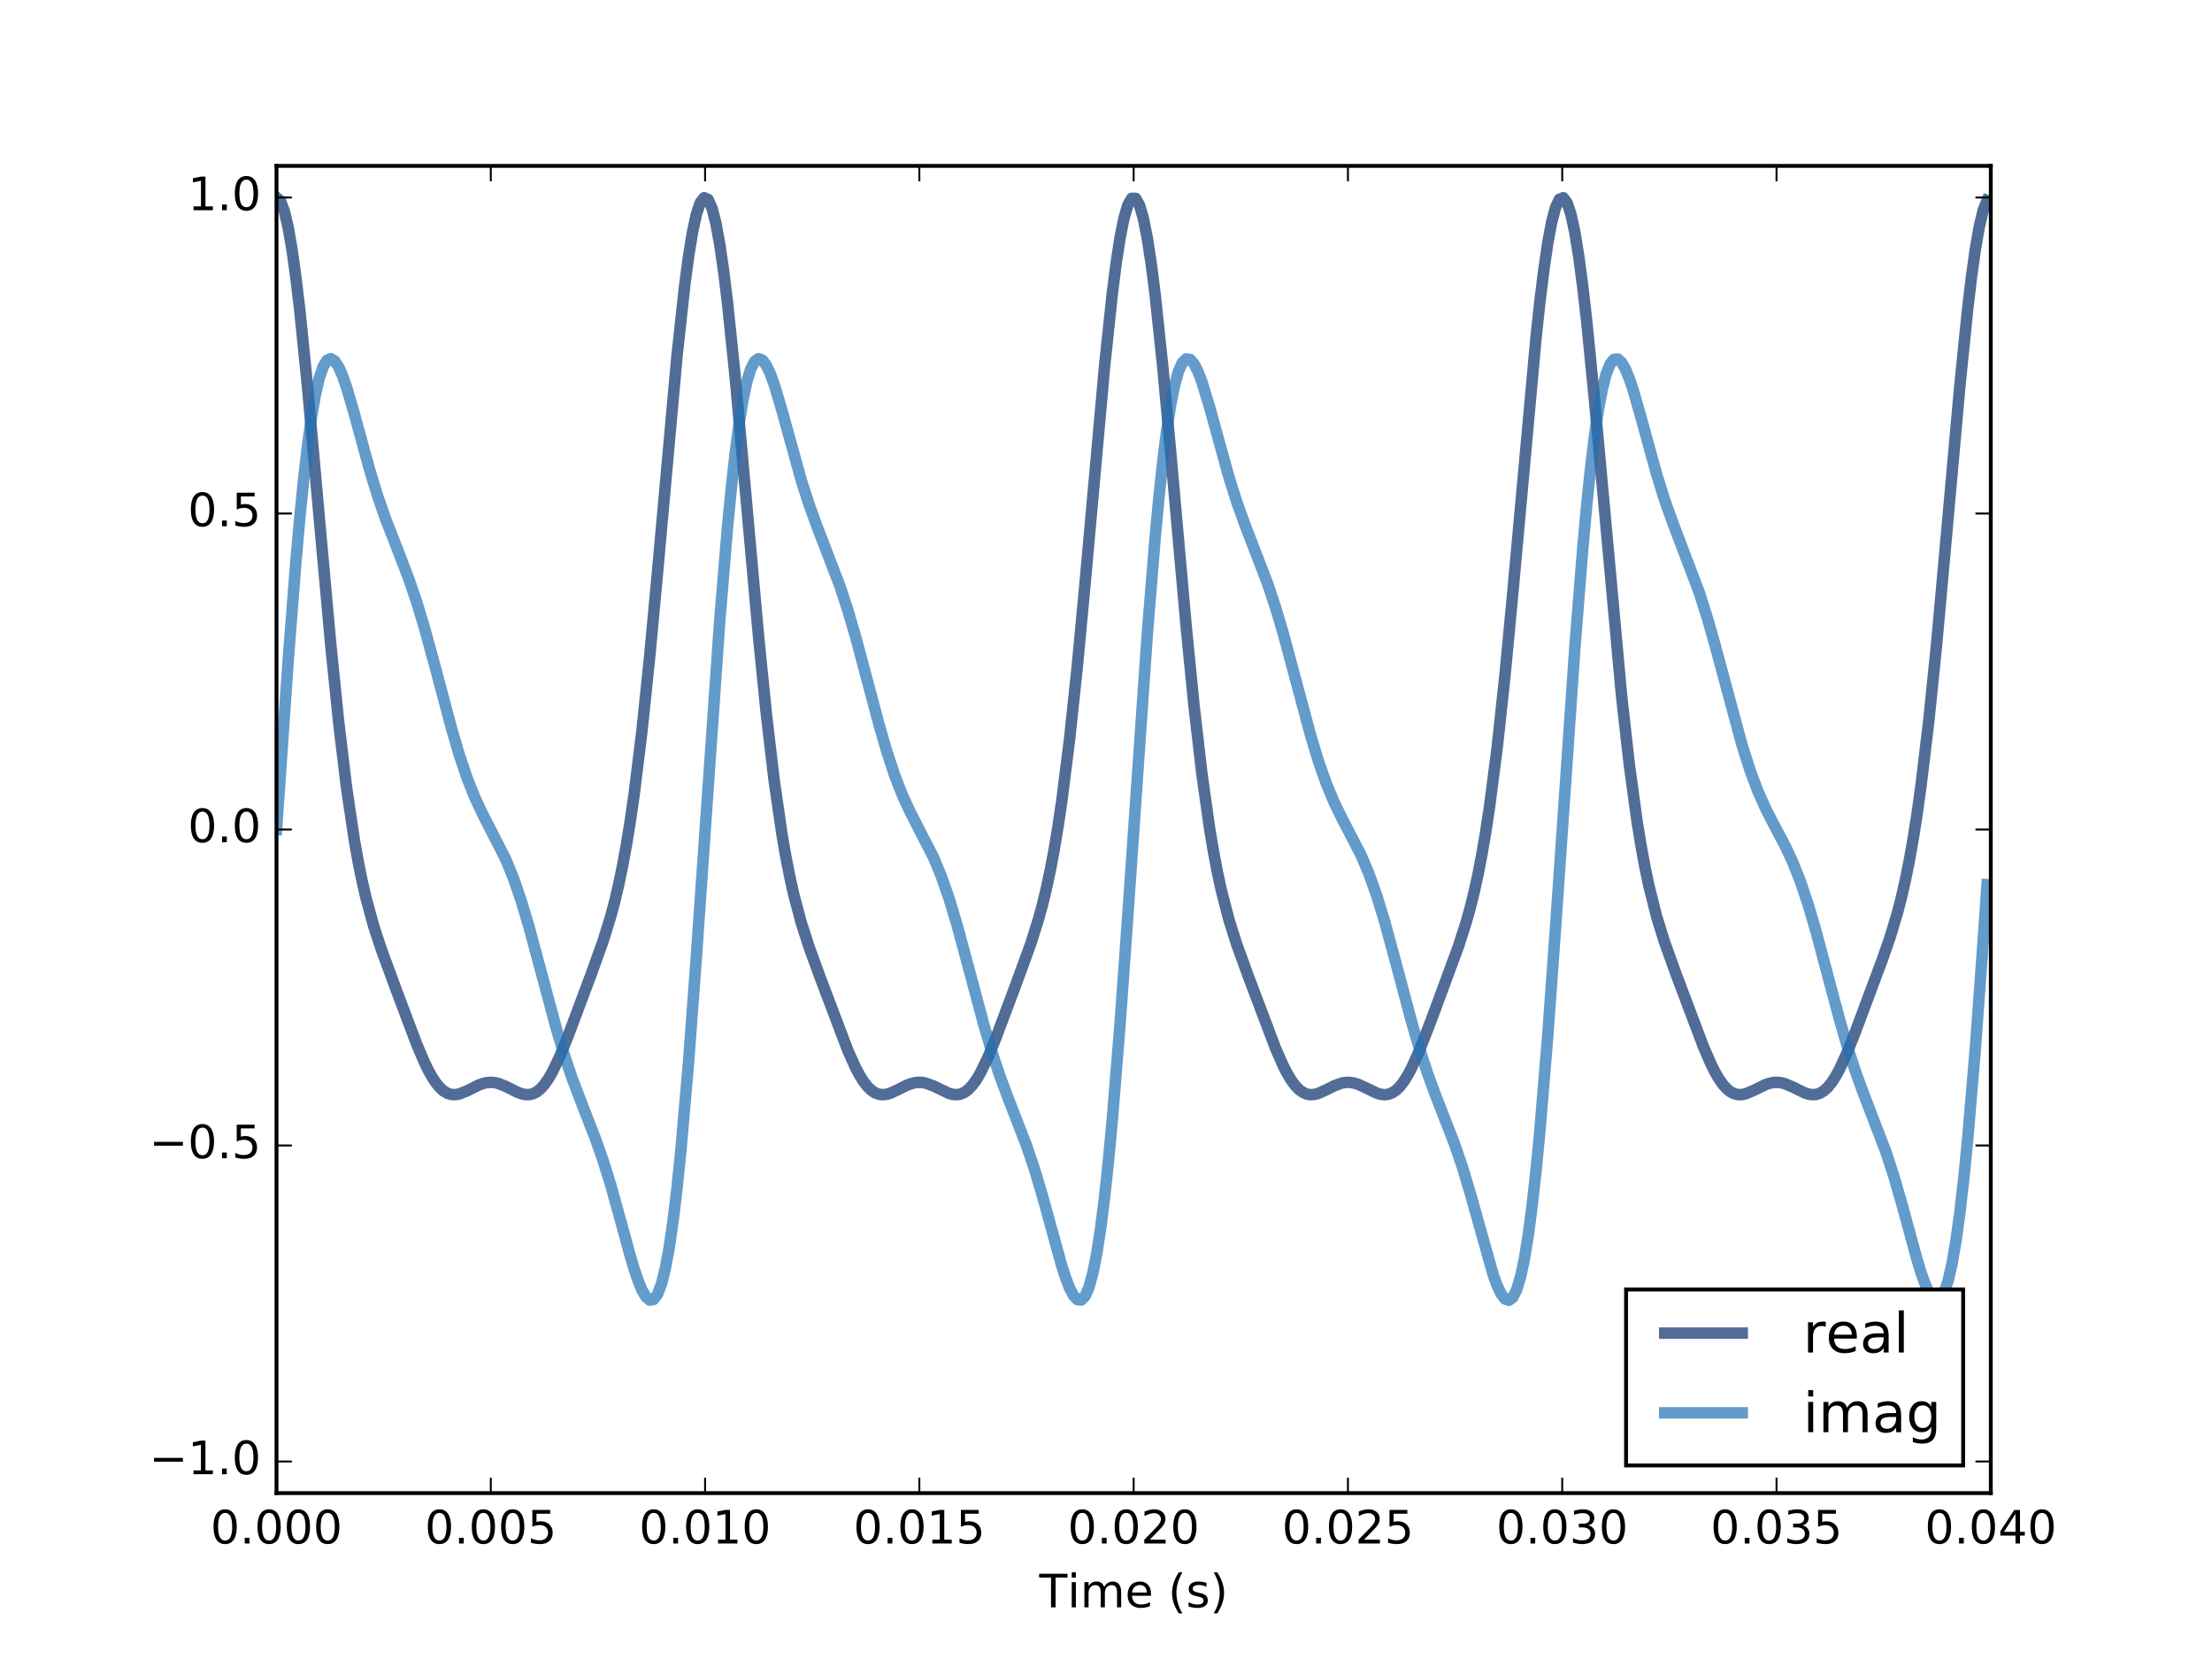 <?xml version="1.0" encoding="UTF-8"?>
<svg xmlns="http://www.w3.org/2000/svg" xmlns:xlink="http://www.w3.org/1999/xlink" width="576pt" height="432pt" viewBox="0 0 576 432" version="1.1">
<defs>
<g>
<symbol overflow="visible" id="glyph0-0">
<path style="stroke:none;" d="M 3.816 -7.969 C 3.203 -7.969 2.746 -7.668 2.438 -7.066 C 2.125 -6.469 1.98 -5.566 1.98 -4.367 C 1.98 -3.168 2.125 -2.27 2.438 -1.668 C 2.746 -1.066 3.203 -0.77 3.816 -0.77 C 4.43 -0.77 4.883 -1.066 5.195 -1.668 C 5.496 -2.27 5.652 -3.168 5.652 -4.367 C 5.652 -5.566 5.496 -6.469 5.195 -7.066 C 4.883 -7.668 4.43 -7.969 3.816 -7.969 M 3.816 -8.902 C 4.789 -8.902 5.531 -8.508 6.059 -7.738 C 6.574 -6.961 6.84 -5.832 6.84 -4.367 C 6.84 -2.891 6.574 -1.766 6.059 -0.996 C 5.531 -0.227 4.789 0.156 3.816 0.156 C 2.832 0.156 2.074 -0.227 1.559 -0.996 C 1.043 -1.766 0.793 -2.891 0.793 -4.367 C 0.793 -5.832 1.043 -6.961 1.559 -7.738 C 2.074 -8.508 2.832 -8.902 3.816 -8.902 "/>
</symbol>
<symbol overflow="visible" id="glyph0-1">
<path style="stroke:none;" d="M 1.285 -1.488 L 2.52 -1.488 L 2.52 0 L 1.285 0 L 1.285 -1.488 "/>
</symbol>
<symbol overflow="visible" id="glyph0-2">
<path style="stroke:none;" d="M 1.297 -8.746 L 5.941 -8.746 L 5.941 -7.754 L 2.375 -7.754 L 2.375 -5.605 C 2.543 -5.664 2.723 -5.711 2.891 -5.734 C 3.059 -5.762 3.238 -5.785 3.406 -5.785 C 4.379 -5.785 5.148 -5.508 5.723 -4.98 C 6.301 -4.441 6.59 -3.719 6.59 -2.809 C 6.59 -1.859 6.289 -1.129 5.699 -0.613 C 5.113 -0.098 4.285 0.156 3.227 0.156 C 2.855 0.156 2.484 0.121 2.102 0.07 C 1.715 0.012 1.332 -0.07 0.926 -0.203 L 0.926 -1.391 C 1.273 -1.199 1.633 -1.055 2.016 -0.961 C 2.387 -0.863 2.785 -0.828 3.203 -0.828 C 3.875 -0.828 4.414 -0.996 4.812 -1.355 C 5.195 -1.715 5.398 -2.195 5.398 -2.809 C 5.398 -3.406 5.195 -3.887 4.812 -4.246 C 4.414 -4.609 3.875 -4.789 3.203 -4.789 C 2.891 -4.789 2.566 -4.754 2.258 -4.68 C 1.945 -4.609 1.621 -4.5 1.297 -4.355 L 1.297 -8.746 "/>
</symbol>
<symbol overflow="visible" id="glyph0-3">
<path style="stroke:none;" d="M 1.488 -0.996 L 3.422 -0.996 L 3.422 -7.668 L 1.32 -7.246 L 1.32 -8.328 L 3.406 -8.746 L 4.598 -8.746 L 4.598 -0.996 L 6.527 -0.996 L 6.527 0 L 1.488 0 L 1.488 -0.996 "/>
</symbol>
<symbol overflow="visible" id="glyph0-4">
<path style="stroke:none;" d="M 2.305 -0.996 L 6.434 -0.996 L 6.434 0 L 0.875 0 L 0.875 -0.996 C 1.32 -1.453 1.934 -2.074 2.711 -2.867 C 3.48 -3.648 3.973 -4.152 4.176 -4.379 C 4.559 -4.801 4.824 -5.16 4.969 -5.461 C 5.113 -5.746 5.195 -6.047 5.195 -6.336 C 5.195 -6.793 5.027 -7.176 4.703 -7.465 C 4.379 -7.754 3.961 -7.906 3.434 -7.906 C 3.059 -7.906 2.664 -7.836 2.258 -7.715 C 1.848 -7.586 1.402 -7.391 0.938 -7.129 L 0.938 -8.328 C 1.414 -8.52 1.859 -8.664 2.27 -8.762 C 2.676 -8.855 3.059 -8.902 3.406 -8.902 C 4.309 -8.902 5.027 -8.676 5.566 -8.219 C 6.109 -7.766 6.383 -7.164 6.383 -6.406 C 6.383 -6.047 6.312 -5.699 6.18 -5.387 C 6.047 -5.062 5.809 -4.68 5.449 -4.246 C 5.352 -4.129 5.039 -3.805 4.512 -3.266 C 3.984 -2.723 3.254 -1.969 2.305 -0.996 "/>
</symbol>
<symbol overflow="visible" id="glyph0-5">
<path style="stroke:none;" d="M 4.871 -4.715 C 5.438 -4.598 5.879 -4.344 6.191 -3.961 C 6.504 -3.574 6.672 -3.098 6.672 -2.543 C 6.672 -1.68 6.371 -1.008 5.785 -0.539 C 5.184 -0.07 4.344 0.156 3.254 0.156 C 2.879 0.156 2.496 0.121 2.113 0.047 C 1.727 -0.012 1.32 -0.121 0.91 -0.266 L 0.91 -1.402 C 1.234 -1.211 1.598 -1.066 1.992 -0.973 C 2.375 -0.875 2.785 -0.828 3.215 -0.828 C 3.961 -0.828 4.523 -0.973 4.906 -1.262 C 5.293 -1.547 5.496 -1.98 5.496 -2.543 C 5.496 -3.047 5.316 -3.457 4.957 -3.742 C 4.598 -4.031 4.094 -4.188 3.445 -4.188 L 2.426 -4.188 L 2.426 -5.16 L 3.492 -5.16 C 4.066 -5.16 4.512 -5.27 4.824 -5.508 C 5.137 -5.734 5.293 -6.07 5.293 -6.516 C 5.293 -6.961 5.125 -7.309 4.812 -7.547 C 4.488 -7.789 4.031 -7.906 3.445 -7.906 C 3.121 -7.906 2.773 -7.871 2.398 -7.801 C 2.027 -7.727 1.621 -7.621 1.176 -7.477 L 1.176 -8.531 C 1.621 -8.652 2.039 -8.746 2.438 -8.809 C 2.82 -8.867 3.191 -8.902 3.551 -8.902 C 4.441 -8.902 5.148 -8.699 5.676 -8.293 C 6.203 -7.883 6.469 -7.332 6.469 -6.637 C 6.469 -6.156 6.324 -5.746 6.047 -5.41 C 5.773 -5.074 5.375 -4.836 4.871 -4.715 "/>
</symbol>
<symbol overflow="visible" id="glyph0-6">
<path style="stroke:none;" d="M 4.535 -7.715 L 1.547 -3.047 L 4.535 -3.047 L 4.535 -7.715 M 4.223 -8.746 L 5.711 -8.746 L 5.711 -3.047 L 6.961 -3.047 L 6.961 -2.062 L 5.711 -2.062 L 5.711 0 L 4.535 0 L 4.535 -2.062 L 0.59 -2.062 L 0.59 -3.203 L 4.223 -8.746 "/>
</symbol>
<symbol overflow="visible" id="glyph0-7">
<path style="stroke:none;" d="M -0.023 -8.746 L 7.367 -8.746 L 7.367 -7.754 L 4.262 -7.754 L 4.262 0 L 3.07 0 L 3.07 -7.754 L -0.023 -7.754 L -0.023 -8.746 "/>
</symbol>
<symbol overflow="visible" id="glyph0-8">
<path style="stroke:none;" d="M 1.129 -6.562 L 2.207 -6.562 L 2.207 0 L 1.129 0 L 1.129 -6.562 M 1.129 -9.121 L 2.207 -9.121 L 2.207 -7.754 L 1.129 -7.754 L 1.129 -9.121 "/>
</symbol>
<symbol overflow="visible" id="glyph0-9">
<path style="stroke:none;" d="M 6.238 -5.305 C 6.504 -5.785 6.828 -6.133 7.199 -6.371 C 7.57 -6.602 8.016 -6.719 8.531 -6.719 C 9.203 -6.719 9.73 -6.48 10.105 -6 C 10.477 -5.52 10.668 -4.836 10.668 -3.961 L 10.668 0 L 9.59 0 L 9.59 -3.926 C 9.59 -4.547 9.469 -5.016 9.254 -5.328 C 9.023 -5.629 8.688 -5.785 8.23 -5.785 C 7.668 -5.785 7.223 -5.594 6.898 -5.219 C 6.574 -4.848 6.422 -4.344 6.422 -3.707 L 6.422 0 L 5.34 0 L 5.34 -3.926 C 5.34 -4.547 5.219 -5.016 5.004 -5.328 C 4.777 -5.629 4.43 -5.785 3.973 -5.785 C 3.422 -5.785 2.977 -5.594 2.652 -5.219 C 2.328 -4.848 2.172 -4.344 2.172 -3.707 L 2.172 0 L 1.094 0 L 1.094 -6.562 L 2.172 -6.562 L 2.172 -5.543 C 2.41 -5.941 2.711 -6.238 3.059 -6.434 C 3.395 -6.625 3.805 -6.719 4.285 -6.719 C 4.766 -6.719 5.16 -6.602 5.496 -6.359 C 5.832 -6.121 6.07 -5.762 6.238 -5.305 "/>
</symbol>
<symbol overflow="visible" id="glyph0-10">
<path style="stroke:none;" d="M 6.742 -3.551 L 6.742 -3.023 L 1.789 -3.023 C 1.836 -2.281 2.051 -1.703 2.461 -1.32 C 2.855 -0.938 3.406 -0.742 4.129 -0.742 C 4.535 -0.742 4.945 -0.793 5.328 -0.887 C 5.711 -0.984 6.109 -1.141 6.492 -1.355 L 6.492 -0.336 C 6.109 -0.168 5.711 -0.035 5.305 0.035 C 4.895 0.109 4.477 0.156 4.066 0.156 C 3.012 0.156 2.184 -0.145 1.57 -0.742 C 0.961 -1.344 0.66 -2.172 0.66 -3.215 C 0.66 -4.285 0.949 -5.137 1.523 -5.773 C 2.102 -6.395 2.891 -6.719 3.875 -6.719 C 4.766 -6.719 5.461 -6.434 5.977 -5.867 C 6.48 -5.293 6.742 -4.523 6.742 -3.551 M 5.664 -3.863 C 5.652 -4.453 5.484 -4.922 5.172 -5.281 C 4.848 -5.629 4.414 -5.809 3.887 -5.809 C 3.289 -5.809 2.809 -5.629 2.449 -5.293 C 2.09 -4.957 1.871 -4.477 1.824 -3.863 L 5.664 -3.863 "/>
</symbol>
<symbol overflow="visible" id="glyph0-11">
<path style="stroke:none;" d=""/>
</symbol>
<symbol overflow="visible" id="glyph0-12">
<path style="stroke:none;" d="M 3.719 -9.109 C 3.191 -8.195 2.809 -7.309 2.555 -6.434 C 2.293 -5.555 2.172 -4.668 2.172 -3.77 C 2.172 -2.855 2.293 -1.969 2.555 -1.094 C 2.809 -0.203 3.191 0.672 3.719 1.57 L 2.785 1.57 C 2.195 0.648 1.754 -0.238 1.465 -1.129 C 1.176 -2.016 1.031 -2.891 1.031 -3.77 C 1.031 -4.633 1.176 -5.508 1.465 -6.395 C 1.754 -7.285 2.184 -8.184 2.785 -9.109 L 3.719 -9.109 "/>
</symbol>
<symbol overflow="visible" id="glyph0-13">
<path style="stroke:none;" d="M 5.316 -6.371 L 5.316 -5.352 C 5.004 -5.496 4.691 -5.617 4.367 -5.699 C 4.031 -5.773 3.695 -5.82 3.348 -5.82 C 2.809 -5.82 2.398 -5.734 2.137 -5.566 C 1.871 -5.398 1.738 -5.16 1.738 -4.836 C 1.738 -4.586 1.836 -4.391 2.027 -4.246 C 2.219 -4.105 2.605 -3.961 3.18 -3.84 L 3.551 -3.758 C 4.32 -3.59 4.859 -3.348 5.184 -3.059 C 5.496 -2.762 5.664 -2.34 5.664 -1.812 C 5.664 -1.199 5.426 -0.719 4.945 -0.371 C 4.465 -0.012 3.793 0.156 2.953 0.156 C 2.594 0.156 2.23 0.121 1.848 0.059 C 1.465 0 1.066 -0.098 0.648 -0.238 L 0.648 -1.355 C 1.043 -1.141 1.441 -0.984 1.824 -0.887 C 2.207 -0.781 2.594 -0.73 2.977 -0.73 C 3.48 -0.73 3.875 -0.816 4.152 -0.984 C 4.414 -1.152 4.559 -1.402 4.559 -1.727 C 4.559 -2.016 4.453 -2.242 4.262 -2.398 C 4.066 -2.555 3.637 -2.711 2.965 -2.855 L 2.594 -2.941 C 1.922 -3.086 1.43 -3.301 1.141 -3.59 C 0.84 -3.875 0.695 -4.273 0.695 -4.789 C 0.695 -5.398 0.91 -5.879 1.344 -6.215 C 1.777 -6.551 2.398 -6.719 3.215 -6.719 C 3.613 -6.719 3.984 -6.684 4.344 -6.625 C 4.691 -6.562 5.016 -6.48 5.316 -6.371 "/>
</symbol>
<symbol overflow="visible" id="glyph0-14">
<path style="stroke:none;" d="M 0.961 -9.109 L 1.895 -9.109 C 2.473 -8.184 2.914 -7.285 3.203 -6.395 C 3.492 -5.508 3.648 -4.633 3.648 -3.77 C 3.648 -2.891 3.492 -2.016 3.203 -1.129 C 2.914 -0.238 2.473 0.648 1.895 1.57 L 0.961 1.57 C 1.477 0.672 1.859 -0.203 2.125 -1.094 C 2.375 -1.969 2.508 -2.855 2.508 -3.77 C 2.508 -4.668 2.375 -5.555 2.125 -6.434 C 1.859 -7.309 1.477 -8.195 0.961 -9.109 "/>
</symbol>
<symbol overflow="visible" id="glyph1-0">
<path style="stroke:none;" d="M 5.918 -6.668 C 5.773 -6.754 5.617 -6.812 5.441 -6.855 C 5.27 -6.883 5.082 -6.91 4.883 -6.91 C 4.148 -6.91 3.586 -6.668 3.195 -6.191 C 2.793 -5.719 2.605 -5.039 2.605 -4.148 L 2.605 0 L 1.309 0 L 1.309 -7.875 L 2.605 -7.875 L 2.605 -6.652 C 2.867 -7.129 3.227 -7.488 3.656 -7.719 C 4.09 -7.949 4.621 -8.062 5.258 -8.062 C 5.344 -8.062 5.441 -8.051 5.559 -8.051 C 5.66 -8.035 5.773 -8.02 5.918 -7.992 L 5.918 -6.668 "/>
</symbol>
<symbol overflow="visible" id="glyph1-1">
<path style="stroke:none;" d="M 8.094 -4.262 L 8.094 -3.629 L 2.145 -3.629 C 2.203 -2.734 2.461 -2.043 2.953 -1.586 C 3.426 -1.125 4.09 -0.895 4.953 -0.895 C 5.441 -0.895 5.934 -0.949 6.395 -1.066 C 6.855 -1.18 7.328 -1.367 7.789 -1.629 L 7.789 -0.402 C 7.328 -0.203 6.855 -0.043 6.363 0.043 C 5.875 0.129 5.371 0.188 4.883 0.188 C 3.613 0.188 2.621 -0.172 1.887 -0.895 C 1.152 -1.613 0.793 -2.605 0.793 -3.859 C 0.793 -5.141 1.137 -6.164 1.828 -6.926 C 2.52 -7.676 3.469 -8.062 4.652 -8.062 C 5.719 -8.062 6.551 -7.719 7.172 -7.043 C 7.777 -6.352 8.094 -5.43 8.094 -4.262 M 6.797 -4.637 C 6.781 -5.344 6.582 -5.902 6.207 -6.336 C 5.816 -6.754 5.301 -6.969 4.664 -6.969 C 3.945 -6.969 3.371 -6.754 2.938 -6.352 C 2.504 -5.945 2.246 -5.371 2.188 -4.637 L 6.797 -4.637 "/>
</symbol>
<symbol overflow="visible" id="glyph1-2">
<path style="stroke:none;" d="M 4.938 -3.961 C 3.887 -3.961 3.168 -3.832 2.766 -3.602 C 2.363 -3.355 2.16 -2.953 2.16 -2.375 C 2.16 -1.914 2.305 -1.539 2.605 -1.281 C 2.91 -1.008 3.328 -0.879 3.844 -0.879 C 4.566 -0.879 5.141 -1.125 5.574 -1.641 C 6.004 -2.145 6.223 -2.824 6.223 -3.672 L 6.223 -3.961 L 4.938 -3.961 M 7.516 -4.492 L 7.516 0 L 6.223 0 L 6.223 -1.195 C 5.918 -0.707 5.543 -0.359 5.113 -0.145 C 4.68 0.07 4.133 0.188 3.5 0.188 C 2.691 0.188 2.043 -0.027 1.57 -0.477 C 1.094 -0.922 0.863 -1.527 0.863 -2.289 C 0.863 -3.168 1.152 -3.832 1.758 -4.293 C 2.348 -4.738 3.227 -4.969 4.406 -4.969 L 6.223 -4.969 L 6.223 -5.098 C 6.223 -5.688 6.02 -6.148 5.629 -6.48 C 5.242 -6.797 4.695 -6.969 3.988 -6.969 C 3.527 -6.969 3.098 -6.91 2.664 -6.797 C 2.23 -6.68 1.828 -6.523 1.441 -6.32 L 1.441 -7.516 C 1.902 -7.691 2.363 -7.832 2.809 -7.922 C 3.254 -8.008 3.688 -8.062 4.117 -8.062 C 5.258 -8.062 6.105 -7.762 6.668 -7.172 C 7.23 -6.582 7.516 -5.688 7.516 -4.492 "/>
</symbol>
<symbol overflow="visible" id="glyph1-3">
<path style="stroke:none;" d="M 1.355 -10.945 L 2.648 -10.945 L 2.648 0 L 1.355 0 L 1.355 -10.945 "/>
</symbol>
<symbol overflow="visible" id="glyph1-4">
<path style="stroke:none;" d="M 1.355 -7.875 L 2.648 -7.875 L 2.648 0 L 1.355 0 L 1.355 -7.875 M 1.355 -10.945 L 2.648 -10.945 L 2.648 -9.301 L 1.355 -9.301 L 1.355 -10.945 "/>
</symbol>
<symbol overflow="visible" id="glyph1-5">
<path style="stroke:none;" d="M 7.488 -6.363 C 7.805 -6.941 8.195 -7.359 8.641 -7.645 C 9.086 -7.922 9.621 -8.062 10.238 -8.062 C 11.043 -8.062 11.68 -7.777 12.125 -7.199 C 12.57 -6.625 12.801 -5.805 12.801 -4.754 L 12.801 0 L 11.504 0 L 11.504 -4.707 C 11.504 -5.457 11.363 -6.02 11.102 -6.395 C 10.828 -6.754 10.426 -6.941 9.879 -6.941 C 9.203 -6.941 8.668 -6.711 8.281 -6.266 C 7.891 -5.816 7.703 -5.211 7.703 -4.449 L 7.703 0 L 6.406 0 L 6.406 -4.707 C 6.406 -5.457 6.266 -6.02 6.004 -6.395 C 5.73 -6.754 5.312 -6.941 4.766 -6.941 C 4.105 -6.941 3.57 -6.711 3.184 -6.266 C 2.793 -5.816 2.605 -5.211 2.605 -4.449 L 2.605 0 L 1.309 0 L 1.309 -7.875 L 2.605 -7.875 L 2.605 -6.652 C 2.895 -7.129 3.254 -7.488 3.672 -7.719 C 4.074 -7.949 4.566 -8.062 5.141 -8.062 C 5.719 -8.062 6.191 -7.922 6.594 -7.633 C 7 -7.344 7.285 -6.91 7.488 -6.363 "/>
</symbol>
<symbol overflow="visible" id="glyph1-6">
<path style="stroke:none;" d="M 6.539 -4.031 C 6.539 -4.953 6.336 -5.688 5.961 -6.207 C 5.574 -6.727 5.027 -6.984 4.336 -6.984 C 3.645 -6.984 3.098 -6.727 2.707 -6.207 C 2.32 -5.688 2.133 -4.953 2.133 -4.031 C 2.133 -3.098 2.32 -2.375 2.707 -1.859 C 3.098 -1.34 3.645 -1.078 4.336 -1.078 C 5.027 -1.078 5.574 -1.34 5.961 -1.859 C 6.336 -2.375 6.539 -3.098 6.539 -4.031 M 7.832 -0.98 C 7.832 0.344 7.531 1.34 6.941 2 C 6.336 2.648 5.43 2.98 4.203 2.98 C 3.742 2.98 3.328 2.938 2.922 2.879 C 2.52 2.809 2.117 2.707 1.742 2.562 L 1.742 1.309 C 2.117 1.512 2.492 1.656 2.867 1.758 C 3.238 1.859 3.613 1.914 4.004 1.914 C 4.84 1.914 5.473 1.684 5.902 1.254 C 6.32 0.805 6.539 0.145 6.539 -0.75 L 6.539 -1.383 C 6.266 -0.922 5.918 -0.574 5.5 -0.344 C 5.082 -0.113 4.594 0 4.02 0 C 3.039 0 2.262 -0.359 1.672 -1.094 C 1.078 -1.828 0.793 -2.809 0.793 -4.031 C 0.793 -5.242 1.078 -6.223 1.672 -6.957 C 2.262 -7.691 3.039 -8.062 4.02 -8.062 C 4.594 -8.062 5.082 -7.949 5.5 -7.719 C 5.918 -7.488 6.266 -7.141 6.539 -6.68 L 6.539 -7.875 L 7.832 -7.875 L 7.832 -0.98 "/>
</symbol>
</g>
<clipPath id="clip1">
  <path d="M 72 49 L 518.398 49 L 518.398 288 L 72 288 Z M 72 49 "/>
</clipPath>
<clipPath id="clip2">
  <path d="M 72 91 L 518.398 91 L 518.398 341 L 72 341 Z M 72 91 "/>
</clipPath>
</defs>
<g id="surface1">
<rect x="0" y="0" width="576" height="432" style="fill:rgb(100%,100%,100%);fill-opacity:1;stroke:none;"/>
<path style=" stroke:none;fill-rule:nonzero;fill:rgb(100%,100%,100%);fill-opacity:1;" d="M 72 388.801 L 518.398 388.801 L 518.398 43.199 L 72 43.199 Z M 72 388.801 "/>
<g clip-path="url(#clip1)" clip-rule="nonzero">
<path style="fill:none;stroke-width:3;stroke-linecap:square;stroke-linejoin:round;stroke:rgb(3.137%,18.823%,41.96%);stroke-opacity:0.7;stroke-miterlimit:10;" d="M 72 380.57 L 73.012 379.691 L 74.023 377.074 L 75.035 372.781 L 76.051 366.922 L 77.062 359.637 L 78.074 351.102 L 80.098 331.102 L 83.137 297.133 L 86.172 263.625 L 88.199 243.836 L 90.223 227.016 L 92.246 213.379 L 93.258 207.691 L 94.27 202.68 L 95.285 198.266 L 97.309 190.844 L 99.332 184.68 L 103.383 173.699 L 108.445 160.262 L 110.469 155.488 L 111.48 153.402 L 112.492 151.578 L 113.504 150.039 L 114.52 148.812 L 115.531 147.898 L 116.543 147.301 L 117.555 146.992 L 118.566 146.949 L 119.578 147.125 L 121.605 147.934 L 124.641 149.445 L 125.652 149.824 L 126.668 150.07 L 127.68 150.172 L 128.691 150.109 L 129.703 149.895 L 131.727 149.094 L 134.766 147.574 L 135.777 147.191 L 136.789 146.973 L 137.801 146.961 L 138.812 147.199 L 139.828 147.727 L 140.84 148.562 L 141.852 149.715 L 142.863 151.18 L 143.875 152.941 L 145.902 157.219 L 147.926 162.227 L 154 178.465 L 157.035 186.918 L 159.062 193.477 L 160.074 197.281 L 161.086 201.57 L 162.098 206.43 L 163.109 211.949 L 164.121 218.191 L 165.137 225.211 L 167.16 241.648 L 169.184 261.113 L 171.211 282.926 L 176.27 339.086 L 178.297 357.695 L 179.309 365.297 L 180.32 371.512 L 181.332 376.191 L 182.344 379.219 L 183.355 380.52 L 184.371 380.062 L 185.383 377.855 L 186.395 373.957 L 187.406 368.465 L 188.418 361.508 L 189.43 353.254 L 191.457 333.664 L 194.492 299.906 L 197.531 266.168 L 199.555 246.062 L 201.578 228.863 L 203.605 214.852 L 204.617 208.992 L 205.629 203.828 L 206.641 199.273 L 208.664 191.652 L 210.691 185.375 L 213.727 177.055 L 220.812 158.367 L 222.84 153.883 L 223.852 151.992 L 224.863 150.383 L 225.875 149.078 L 226.887 148.09 L 227.898 147.414 L 228.914 147.039 L 229.926 146.938 L 230.938 147.062 L 231.949 147.375 L 233.973 148.324 L 236 149.34 L 237.012 149.742 L 238.023 150.023 L 239.035 150.16 L 240.047 150.141 L 241.059 149.961 L 243.086 149.211 L 247.133 147.273 L 248.148 147.008 L 249.16 146.941 L 250.172 147.117 L 251.184 147.574 L 252.195 148.332 L 253.207 149.41 L 254.219 150.801 L 255.234 152.492 L 257.258 156.66 L 259.281 161.598 L 264.344 175.109 L 268.395 186.203 L 270.418 192.621 L 271.43 196.328 L 272.441 200.492 L 273.453 205.207 L 274.469 210.559 L 275.48 216.625 L 276.492 223.453 L 278.516 239.512 L 280.543 258.633 L 282.566 280.219 L 287.629 336.605 L 289.652 355.684 L 290.664 363.594 L 291.676 370.156 L 292.688 375.215 L 293.703 378.648 L 294.715 380.367 L 295.727 380.332 L 296.738 378.543 L 297.75 375.043 L 298.762 369.922 L 299.777 363.301 L 300.789 355.344 L 302.812 336.191 L 304.836 314.184 L 308.887 268.746 L 310.91 248.332 L 312.938 230.762 L 314.961 216.367 L 315.973 210.332 L 316.984 205.008 L 317.996 200.316 L 320.023 192.48 L 322.047 186.082 L 325.086 177.707 L 332.172 158.957 L 334.195 154.375 L 335.207 152.418 L 336.219 150.738 L 337.23 149.363 L 338.246 148.297 L 339.258 147.551 L 340.27 147.105 L 341.281 146.938 L 342.293 147.016 L 343.305 147.285 L 345.332 148.199 L 347.355 149.227 L 349.379 149.969 L 350.395 150.145 L 351.406 150.16 L 352.418 150.016 L 353.43 149.73 L 355.453 148.832 L 358.492 147.359 L 359.504 147.055 L 360.516 146.938 L 361.527 147.051 L 362.539 147.438 L 363.555 148.121 L 364.566 149.125 L 365.578 150.441 L 366.59 152.062 L 367.602 153.961 L 369.629 158.465 L 372.664 166.297 L 379.75 185.492 L 381.773 191.789 L 382.789 195.402 L 383.801 199.445 L 384.812 204.02 L 385.824 209.215 L 386.836 215.102 L 387.848 221.742 L 389.875 237.414 L 391.898 256.191 L 393.922 277.531 L 399.996 344.297 L 401.008 353.605 L 402.023 361.809 L 403.035 368.711 L 404.047 374.145 L 405.059 377.977 L 406.07 380.113 L 407.082 380.504 L 408.098 379.133 L 409.109 376.035 L 410.121 371.293 L 411.133 365.02 L 412.145 357.363 L 413.156 348.516 L 415.184 328.062 L 422.27 250.645 L 424.293 232.703 L 426.316 217.926 L 427.332 211.715 L 428.344 206.223 L 429.355 201.387 L 431.379 193.332 L 433.402 186.801 L 436.441 178.355 L 443.527 159.555 L 445.551 154.879 L 446.566 152.863 L 447.578 151.117 L 448.59 149.664 L 449.602 148.523 L 450.613 147.699 L 451.625 147.184 L 452.637 146.957 L 453.652 146.977 L 454.664 147.207 L 456.688 148.074 L 459.727 149.562 L 460.738 149.906 L 461.75 150.113 L 462.762 150.168 L 463.773 150.066 L 464.785 149.809 L 466.812 148.953 L 469.848 147.453 L 470.859 147.113 L 471.871 146.945 L 472.887 147 L 473.898 147.316 L 474.91 147.93 L 475.922 148.855 L 476.934 150.094 L 477.945 151.645 L 478.961 153.48 L 480.984 157.883 L 483.008 162.965 L 490.094 181.969 L 492.121 187.773 L 494.145 194.5 L 495.156 198.43 L 496.168 202.871 L 497.18 207.906 L 498.195 213.621 L 499.207 220.078 L 500.219 227.32 L 502.242 244.203 L 504.27 264.047 L 507.305 297.594 L 510.344 331.531 L 512.367 351.465 L 513.379 359.953 L 514.391 367.184 L 515.402 372.984 L 516.414 377.211 L 517.43 379.762 " transform="matrix(1,0,0,-1,0,432)"/>
</g>
<g clip-path="url(#clip2)" clip-rule="nonzero">
<path style="fill:none;stroke-width:3;stroke-linecap:square;stroke-linejoin:round;stroke:rgb(12.941%,44.313%,70.979%);stroke-opacity:0.7;stroke-miterlimit:10;" d="M 72 216 L 75.035 259.875 L 77.062 285.855 L 78.074 297.242 L 79.086 307.359 L 80.098 316.098 L 81.109 323.387 L 82.125 329.207 L 83.137 333.57 L 84.148 336.527 L 85.16 338.168 L 86.172 338.602 L 87.184 337.965 L 88.199 336.414 L 89.211 334.109 L 90.223 331.219 L 92.246 324.293 L 96.297 309.488 L 98.32 302.891 L 100.344 297.062 L 103.383 289.25 L 106.418 281.34 L 108.445 275.41 L 110.469 268.754 L 113.504 257.629 L 117.555 242.387 L 119.578 235.488 L 121.605 229.461 L 123.629 224.371 L 125.652 220.066 L 131.727 208.184 L 133.754 203.195 L 135.777 197.285 L 137.801 190.48 L 140.84 179.172 L 144.887 164.094 L 146.914 157.352 L 148.938 151.336 L 151.973 143.363 L 155.012 135.594 L 157.035 129.848 L 159.062 123.344 L 162.098 112.359 L 164.121 104.949 L 165.137 101.547 L 166.148 98.535 L 167.16 96.074 L 168.172 94.328 L 169.184 93.461 L 170.195 93.625 L 171.211 94.961 L 172.223 97.594 L 173.234 101.613 L 174.246 107.082 L 175.258 114.02 L 176.27 122.414 L 177.281 132.207 L 179.309 155.562 L 181.332 182.863 L 187.406 270.188 L 189.43 294.621 L 190.445 305.055 L 191.457 314.129 L 192.469 321.77 L 193.48 327.945 L 194.492 332.652 L 195.504 335.941 L 196.516 337.887 L 197.531 338.598 L 198.543 338.207 L 199.555 336.863 L 200.566 334.723 L 201.578 331.957 L 203.605 325.176 L 208.664 306.887 L 210.691 300.59 L 212.715 295.012 L 218.789 279.168 L 220.812 272.965 L 222.84 266.043 L 225.875 254.691 L 228.914 243.262 L 230.938 236.273 L 232.961 230.137 L 234.984 224.938 L 237.012 220.551 L 243.086 208.723 L 245.109 203.844 L 247.133 198.043 L 249.16 191.336 L 252.195 180.098 L 256.246 164.949 L 258.27 158.121 L 260.293 152.02 L 262.32 146.555 L 267.383 133.488 L 269.406 127.473 L 271.43 120.672 L 276.492 102.332 L 277.504 99.215 L 278.516 96.609 L 279.527 94.676 L 280.543 93.582 L 281.555 93.484 L 282.566 94.527 L 283.578 96.84 L 284.59 100.52 L 285.602 105.637 L 286.617 112.223 L 287.629 120.27 L 288.641 129.734 L 289.652 140.527 L 291.676 165.559 L 293.703 193.93 L 298.762 266.98 L 300.789 291.926 L 301.801 302.672 L 302.812 312.078 L 303.824 320.07 L 304.836 326.598 L 305.852 331.656 L 306.863 335.277 L 307.875 337.539 L 308.887 338.535 L 309.898 338.395 L 310.91 337.262 L 311.922 335.301 L 312.938 332.668 L 314.961 326.047 L 320.023 307.699 L 322.047 301.305 L 324.07 295.652 L 330.145 279.863 L 332.172 273.75 L 334.195 266.906 L 337.23 255.621 L 341.281 240.52 L 343.305 233.832 L 345.332 228.051 L 347.355 223.188 L 349.379 219.039 L 354.441 209.254 L 356.465 204.477 L 358.492 198.789 L 360.516 192.184 L 363.555 181.027 L 367.602 165.812 L 369.629 158.902 L 371.652 152.715 L 373.676 147.184 L 378.738 134.164 L 380.762 128.234 L 382.789 121.527 L 388.863 99.922 L 389.875 97.18 L 390.887 95.066 L 391.898 93.758 L 392.91 93.406 L 393.922 94.164 L 394.934 96.164 L 395.949 99.508 L 396.961 104.273 L 397.973 110.508 L 398.984 118.207 L 399.996 127.336 L 401.008 137.824 L 403.035 162.344 L 405.059 190.406 L 410.121 263.727 L 412.145 289.164 L 413.156 300.211 L 414.168 309.949 L 415.184 318.285 L 416.195 325.164 L 417.207 330.574 L 418.219 334.535 L 419.23 337.117 L 420.242 338.402 L 421.258 338.523 L 422.27 337.617 L 423.281 335.84 L 424.293 333.352 L 425.305 330.324 L 427.332 323.254 L 431.379 308.52 L 433.402 302.031 L 435.43 296.297 L 442.516 277.625 L 444.539 271.23 L 446.566 264.137 L 453.652 237.883 L 455.676 231.523 L 457.699 226.102 L 459.727 221.543 L 461.75 217.582 L 464.785 211.852 L 466.812 207.535 L 468.836 202.426 L 470.859 196.383 L 472.887 189.469 L 475.922 178.086 L 478.961 166.688 L 480.984 159.695 L 483.008 153.422 L 485.035 147.82 L 491.105 131.996 L 493.133 125.777 L 495.156 118.789 L 499.207 103.965 L 500.219 100.656 L 501.23 97.785 L 502.242 95.508 L 503.254 93.992 L 504.27 93.395 L 505.281 93.875 L 506.293 95.562 L 507.305 98.578 L 508.316 102.996 L 509.328 108.875 L 510.344 116.227 L 511.355 125.02 L 512.367 135.188 L 514.391 159.184 L 516.414 186.906 L 517.43 201.629 " transform="matrix(1,0,0,-1,0,432)"/>
</g>
<path style="fill:none;stroke-width:1;stroke-linecap:square;stroke-linejoin:miter;stroke:rgb(0%,0%,0%);stroke-opacity:1;stroke-miterlimit:10;" d="M 72 43.199 L 518.398 43.199 " transform="matrix(1,0,0,-1,0,432)"/>
<path style="fill:none;stroke-width:1;stroke-linecap:square;stroke-linejoin:miter;stroke:rgb(0%,0%,0%);stroke-opacity:1;stroke-miterlimit:10;" d="M 72 388.801 L 518.398 388.801 " transform="matrix(1,0,0,-1,0,432)"/>
<path style="fill:none;stroke-width:1;stroke-linecap:square;stroke-linejoin:miter;stroke:rgb(0%,0%,0%);stroke-opacity:1;stroke-miterlimit:10;" d="M 518.398 43.199 L 518.398 388.801 " transform="matrix(1,0,0,-1,0,432)"/>
<path style="fill:none;stroke-width:1;stroke-linecap:square;stroke-linejoin:miter;stroke:rgb(0%,0%,0%);stroke-opacity:1;stroke-miterlimit:10;" d="M 72 43.199 L 72 388.801 " transform="matrix(1,0,0,-1,0,432)"/>
<path style="fill:none;stroke-width:0.5;stroke-linecap:butt;stroke-linejoin:round;stroke:rgb(0%,0%,0%);stroke-opacity:1;stroke-miterlimit:10;" d="M 72 43.199 L 72 47.199 " transform="matrix(1,0,0,-1,0,432)"/>
<path style="fill:none;stroke-width:0.5;stroke-linecap:butt;stroke-linejoin:round;stroke:rgb(0%,0%,0%);stroke-opacity:1;stroke-miterlimit:10;" d="M 72 388.801 L 72 384.801 " transform="matrix(1,0,0,-1,0,432)"/>
<g style="fill:rgb(0%,0%,0%);fill-opacity:1;">
  <use xlink:href="#glyph0-0" x="54.812" y="401.925"/>
  <use xlink:href="#glyph0-1" x="62.444" y="401.925"/>
  <use xlink:href="#glyph0-0" x="66.26" y="401.925"/>
  <use xlink:href="#glyph0-0" x="73.892" y="401.925"/>
  <use xlink:href="#glyph0-0" x="81.525" y="401.925"/>
</g>
<path style="fill:none;stroke-width:0.5;stroke-linecap:butt;stroke-linejoin:round;stroke:rgb(0%,0%,0%);stroke-opacity:1;stroke-miterlimit:10;" d="M 127.801 43.199 L 127.801 47.199 " transform="matrix(1,0,0,-1,0,432)"/>
<path style="fill:none;stroke-width:0.5;stroke-linecap:butt;stroke-linejoin:round;stroke:rgb(0%,0%,0%);stroke-opacity:1;stroke-miterlimit:10;" d="M 127.801 388.801 L 127.801 384.801 " transform="matrix(1,0,0,-1,0,432)"/>
<g style="fill:rgb(0%,0%,0%);fill-opacity:1;">
  <use xlink:href="#glyph0-0" x="110.612" y="401.925"/>
  <use xlink:href="#glyph0-1" x="118.245" y="401.925"/>
  <use xlink:href="#glyph0-0" x="122.061" y="401.925"/>
  <use xlink:href="#glyph0-0" x="129.692" y="401.925"/>
  <use xlink:href="#glyph0-2" x="137.325" y="401.925"/>
</g>
<path style="fill:none;stroke-width:0.5;stroke-linecap:butt;stroke-linejoin:round;stroke:rgb(0%,0%,0%);stroke-opacity:1;stroke-miterlimit:10;" d="M 183.602 43.199 L 183.602 47.199 " transform="matrix(1,0,0,-1,0,432)"/>
<path style="fill:none;stroke-width:0.5;stroke-linecap:butt;stroke-linejoin:round;stroke:rgb(0%,0%,0%);stroke-opacity:1;stroke-miterlimit:10;" d="M 183.602 388.801 L 183.602 384.801 " transform="matrix(1,0,0,-1,0,432)"/>
<g style="fill:rgb(0%,0%,0%);fill-opacity:1;">
  <use xlink:href="#glyph0-0" x="166.412" y="401.925"/>
  <use xlink:href="#glyph0-1" x="174.044" y="401.925"/>
  <use xlink:href="#glyph0-0" x="177.861" y="401.925"/>
  <use xlink:href="#glyph0-3" x="185.493" y="401.925"/>
  <use xlink:href="#glyph0-0" x="193.125" y="401.925"/>
</g>
<path style="fill:none;stroke-width:0.5;stroke-linecap:butt;stroke-linejoin:round;stroke:rgb(0%,0%,0%);stroke-opacity:1;stroke-miterlimit:10;" d="M 239.398 43.199 L 239.398 47.199 " transform="matrix(1,0,0,-1,0,432)"/>
<path style="fill:none;stroke-width:0.5;stroke-linecap:butt;stroke-linejoin:round;stroke:rgb(0%,0%,0%);stroke-opacity:1;stroke-miterlimit:10;" d="M 239.398 388.801 L 239.398 384.801 " transform="matrix(1,0,0,-1,0,432)"/>
<g style="fill:rgb(0%,0%,0%);fill-opacity:1;">
  <use xlink:href="#glyph0-0" x="222.213" y="401.925"/>
  <use xlink:href="#glyph0-1" x="229.845" y="401.925"/>
  <use xlink:href="#glyph0-0" x="233.661" y="401.925"/>
  <use xlink:href="#glyph0-3" x="241.292" y="401.925"/>
  <use xlink:href="#glyph0-2" x="248.924" y="401.925"/>
</g>
<path style="fill:none;stroke-width:0.5;stroke-linecap:butt;stroke-linejoin:round;stroke:rgb(0%,0%,0%);stroke-opacity:1;stroke-miterlimit:10;" d="M 295.199 43.199 L 295.199 47.199 " transform="matrix(1,0,0,-1,0,432)"/>
<path style="fill:none;stroke-width:0.5;stroke-linecap:butt;stroke-linejoin:round;stroke:rgb(0%,0%,0%);stroke-opacity:1;stroke-miterlimit:10;" d="M 295.199 388.801 L 295.199 384.801 " transform="matrix(1,0,0,-1,0,432)"/>
<g style="fill:rgb(0%,0%,0%);fill-opacity:1;">
  <use xlink:href="#glyph0-0" x="278.012" y="401.925"/>
  <use xlink:href="#glyph0-1" x="285.644" y="401.925"/>
  <use xlink:href="#glyph0-0" x="289.461" y="401.925"/>
  <use xlink:href="#glyph0-4" x="297.092" y="401.925"/>
  <use xlink:href="#glyph0-0" x="304.724" y="401.925"/>
</g>
<path style="fill:none;stroke-width:0.5;stroke-linecap:butt;stroke-linejoin:round;stroke:rgb(0%,0%,0%);stroke-opacity:1;stroke-miterlimit:10;" d="M 351 43.199 L 351 47.199 " transform="matrix(1,0,0,-1,0,432)"/>
<path style="fill:none;stroke-width:0.5;stroke-linecap:butt;stroke-linejoin:round;stroke:rgb(0%,0%,0%);stroke-opacity:1;stroke-miterlimit:10;" d="M 351 388.801 L 351 384.801 " transform="matrix(1,0,0,-1,0,432)"/>
<g style="fill:rgb(0%,0%,0%);fill-opacity:1;">
  <use xlink:href="#glyph0-0" x="333.812" y="401.925"/>
  <use xlink:href="#glyph0-1" x="341.445" y="401.925"/>
  <use xlink:href="#glyph0-0" x="345.26" y="401.925"/>
  <use xlink:href="#glyph0-4" x="352.892" y="401.925"/>
  <use xlink:href="#glyph0-2" x="360.524" y="401.925"/>
</g>
<path style="fill:none;stroke-width:0.5;stroke-linecap:butt;stroke-linejoin:round;stroke:rgb(0%,0%,0%);stroke-opacity:1;stroke-miterlimit:10;" d="M 406.801 43.199 L 406.801 47.199 " transform="matrix(1,0,0,-1,0,432)"/>
<path style="fill:none;stroke-width:0.5;stroke-linecap:butt;stroke-linejoin:round;stroke:rgb(0%,0%,0%);stroke-opacity:1;stroke-miterlimit:10;" d="M 406.801 388.801 L 406.801 384.801 " transform="matrix(1,0,0,-1,0,432)"/>
<g style="fill:rgb(0%,0%,0%);fill-opacity:1;">
  <use xlink:href="#glyph0-0" x="389.613" y="401.925"/>
  <use xlink:href="#glyph0-1" x="397.245" y="401.925"/>
  <use xlink:href="#glyph0-0" x="401.06" y="401.925"/>
  <use xlink:href="#glyph0-5" x="408.692" y="401.925"/>
  <use xlink:href="#glyph0-0" x="416.325" y="401.925"/>
</g>
<path style="fill:none;stroke-width:0.5;stroke-linecap:butt;stroke-linejoin:round;stroke:rgb(0%,0%,0%);stroke-opacity:1;stroke-miterlimit:10;" d="M 462.602 43.199 L 462.602 47.199 " transform="matrix(1,0,0,-1,0,432)"/>
<path style="fill:none;stroke-width:0.5;stroke-linecap:butt;stroke-linejoin:round;stroke:rgb(0%,0%,0%);stroke-opacity:1;stroke-miterlimit:10;" d="M 462.602 388.801 L 462.602 384.801 " transform="matrix(1,0,0,-1,0,432)"/>
<g style="fill:rgb(0%,0%,0%);fill-opacity:1;">
  <use xlink:href="#glyph0-0" x="445.413" y="401.925"/>
  <use xlink:href="#glyph0-1" x="453.045" y="401.925"/>
  <use xlink:href="#glyph0-0" x="456.861" y="401.925"/>
  <use xlink:href="#glyph0-5" x="464.493" y="401.925"/>
  <use xlink:href="#glyph0-2" x="472.125" y="401.925"/>
</g>
<path style="fill:none;stroke-width:0.5;stroke-linecap:butt;stroke-linejoin:round;stroke:rgb(0%,0%,0%);stroke-opacity:1;stroke-miterlimit:10;" d="M 518.398 43.199 L 518.398 47.199 " transform="matrix(1,0,0,-1,0,432)"/>
<path style="fill:none;stroke-width:0.5;stroke-linecap:butt;stroke-linejoin:round;stroke:rgb(0%,0%,0%);stroke-opacity:1;stroke-miterlimit:10;" d="M 518.398 388.801 L 518.398 384.801 " transform="matrix(1,0,0,-1,0,432)"/>
<g style="fill:rgb(0%,0%,0%);fill-opacity:1;">
  <use xlink:href="#glyph0-0" x="501.212" y="401.925"/>
  <use xlink:href="#glyph0-1" x="508.844" y="401.925"/>
  <use xlink:href="#glyph0-0" x="512.66" y="401.925"/>
  <use xlink:href="#glyph0-6" x="520.293" y="401.925"/>
  <use xlink:href="#glyph0-0" x="527.924" y="401.925"/>
</g>
<g style="fill:rgb(0%,0%,0%);fill-opacity:1;">
  <use xlink:href="#glyph0-7" x="270.614" y="418.55"/>
  <use xlink:href="#glyph0-8" x="277.946" y="418.55"/>
  <use xlink:href="#glyph0-9" x="281.282" y="418.55"/>
  <use xlink:href="#glyph0-10" x="292.97" y="418.55"/>
  <use xlink:href="#glyph0-11" x="300.35" y="418.55"/>
  <use xlink:href="#glyph0-12" x="304.166" y="418.55"/>
  <use xlink:href="#glyph0-13" x="308.846" y="418.55"/>
  <use xlink:href="#glyph0-14" x="315.098" y="418.55"/>
</g>
<path style="fill:none;stroke-width:0.5;stroke-linecap:butt;stroke-linejoin:round;stroke:rgb(0%,0%,0%);stroke-opacity:1;stroke-miterlimit:10;" d="M 72 51.43 L 76 51.43 " transform="matrix(1,0,0,-1,0,432)"/>
<path style="fill:none;stroke-width:0.5;stroke-linecap:butt;stroke-linejoin:round;stroke:rgb(0%,0%,0%);stroke-opacity:1;stroke-miterlimit:10;" d="M 518.398 51.43 L 514.398 51.43 " transform="matrix(1,0,0,-1,0,432)"/>
<g style="fill:rgb(0%,0%,0%);fill-opacity:1;">
  <use xlink:href="#glyph0-3" x="48.898" y="383.884"/>
  <use xlink:href="#glyph0-1" x="56.53" y="383.884"/>
  <use xlink:href="#glyph0-0" x="60.346" y="383.884"/>
</g>
<path style=" stroke:none;fill-rule:nonzero;fill:rgb(0%,0%,0%);fill-opacity:1;" d="M 40.117 379.625 L 47.629 379.625 L 47.629 380.621 L 40.117 380.621 L 40.117 379.625 "/>
<path style="fill:none;stroke-width:0.5;stroke-linecap:butt;stroke-linejoin:round;stroke:rgb(0%,0%,0%);stroke-opacity:1;stroke-miterlimit:10;" d="M 72 133.715 L 76 133.715 " transform="matrix(1,0,0,-1,0,432)"/>
<path style="fill:none;stroke-width:0.5;stroke-linecap:butt;stroke-linejoin:round;stroke:rgb(0%,0%,0%);stroke-opacity:1;stroke-miterlimit:10;" d="M 518.398 133.715 L 514.398 133.715 " transform="matrix(1,0,0,-1,0,432)"/>
<g style="fill:rgb(0%,0%,0%);fill-opacity:1;">
  <use xlink:href="#glyph0-0" x="48.898" y="301.598"/>
  <use xlink:href="#glyph0-1" x="56.53" y="301.598"/>
  <use xlink:href="#glyph0-2" x="60.346" y="301.598"/>
</g>
<path style=" stroke:none;fill-rule:nonzero;fill:rgb(0%,0%,0%);fill-opacity:1;" d="M 40.117 297.34 L 47.629 297.34 L 47.629 298.336 L 40.117 298.336 L 40.117 297.34 "/>
<path style="fill:none;stroke-width:0.5;stroke-linecap:butt;stroke-linejoin:round;stroke:rgb(0%,0%,0%);stroke-opacity:1;stroke-miterlimit:10;" d="M 72 216 L 76 216 " transform="matrix(1,0,0,-1,0,432)"/>
<path style="fill:none;stroke-width:0.5;stroke-linecap:butt;stroke-linejoin:round;stroke:rgb(0%,0%,0%);stroke-opacity:1;stroke-miterlimit:10;" d="M 518.398 216 L 514.398 216 " transform="matrix(1,0,0,-1,0,432)"/>
<g style="fill:rgb(0%,0%,0%);fill-opacity:1;">
  <use xlink:href="#glyph0-0" x="48.906" y="219.312"/>
  <use xlink:href="#glyph0-1" x="56.538" y="219.312"/>
  <use xlink:href="#glyph0-0" x="60.354" y="219.312"/>
</g>
<path style="fill:none;stroke-width:0.5;stroke-linecap:butt;stroke-linejoin:round;stroke:rgb(0%,0%,0%);stroke-opacity:1;stroke-miterlimit:10;" d="M 72 298.285 L 76 298.285 " transform="matrix(1,0,0,-1,0,432)"/>
<path style="fill:none;stroke-width:0.5;stroke-linecap:butt;stroke-linejoin:round;stroke:rgb(0%,0%,0%);stroke-opacity:1;stroke-miterlimit:10;" d="M 518.398 298.285 L 514.398 298.285 " transform="matrix(1,0,0,-1,0,432)"/>
<g style="fill:rgb(0%,0%,0%);fill-opacity:1;">
  <use xlink:href="#glyph0-0" x="48.906" y="137.027"/>
  <use xlink:href="#glyph0-1" x="56.538" y="137.027"/>
  <use xlink:href="#glyph0-2" x="60.354" y="137.027"/>
</g>
<path style="fill:none;stroke-width:0.5;stroke-linecap:butt;stroke-linejoin:round;stroke:rgb(0%,0%,0%);stroke-opacity:1;stroke-miterlimit:10;" d="M 72 380.57 L 76 380.57 " transform="matrix(1,0,0,-1,0,432)"/>
<path style="fill:none;stroke-width:0.5;stroke-linecap:butt;stroke-linejoin:round;stroke:rgb(0%,0%,0%);stroke-opacity:1;stroke-miterlimit:10;" d="M 518.398 380.57 L 514.398 380.57 " transform="matrix(1,0,0,-1,0,432)"/>
<g style="fill:rgb(0%,0%,0%);fill-opacity:1;">
  <use xlink:href="#glyph0-3" x="48.906" y="54.741"/>
  <use xlink:href="#glyph0-1" x="56.538" y="54.741"/>
  <use xlink:href="#glyph0-0" x="60.354" y="54.741"/>
</g>
<path style="fill-rule:nonzero;fill:rgb(100%,100%,100%);fill-opacity:1;stroke-width:1;stroke-linecap:butt;stroke-linejoin:miter;stroke:rgb(0%,0%,0%);stroke-opacity:1;stroke-miterlimit:10;" d="M 423.422 50.398 L 511.199 50.398 L 511.199 96.215 L 423.422 96.215 Z M 423.422 50.398 " transform="matrix(1,0,0,-1,0,432)"/>
<path style="fill:none;stroke-width:3;stroke-linecap:square;stroke-linejoin:round;stroke:rgb(3.137%,18.823%,41.96%);stroke-opacity:0.7;stroke-miterlimit:10;" d="M 433.504 84.852 L 453.664 84.852 " transform="matrix(1,0,0,-1,0,432)"/>
<g style="fill:rgb(0%,0%,0%);fill-opacity:1;">
  <use xlink:href="#glyph1-0" x="469.502" y="352.187"/>
  <use xlink:href="#glyph1-1" x="475.421" y="352.187"/>
  <use xlink:href="#glyph1-2" x="484.277" y="352.187"/>
  <use xlink:href="#glyph1-3" x="493.104" y="352.187"/>
</g>
<path style="fill:none;stroke-width:3;stroke-linecap:square;stroke-linejoin:round;stroke:rgb(12.941%,44.313%,70.979%);stroke-opacity:0.7;stroke-miterlimit:10;" d="M 433.504 64.105 L 453.664 64.105 " transform="matrix(1,0,0,-1,0,432)"/>
<g style="fill:rgb(0%,0%,0%);fill-opacity:1;">
  <use xlink:href="#glyph1-4" x="469.502" y="372.934"/>
  <use xlink:href="#glyph1-5" x="473.506" y="372.934"/>
  <use xlink:href="#glyph1-2" x="487.531" y="372.934"/>
  <use xlink:href="#glyph1-6" x="496.358" y="372.934"/>
</g>
</g>
</svg>
